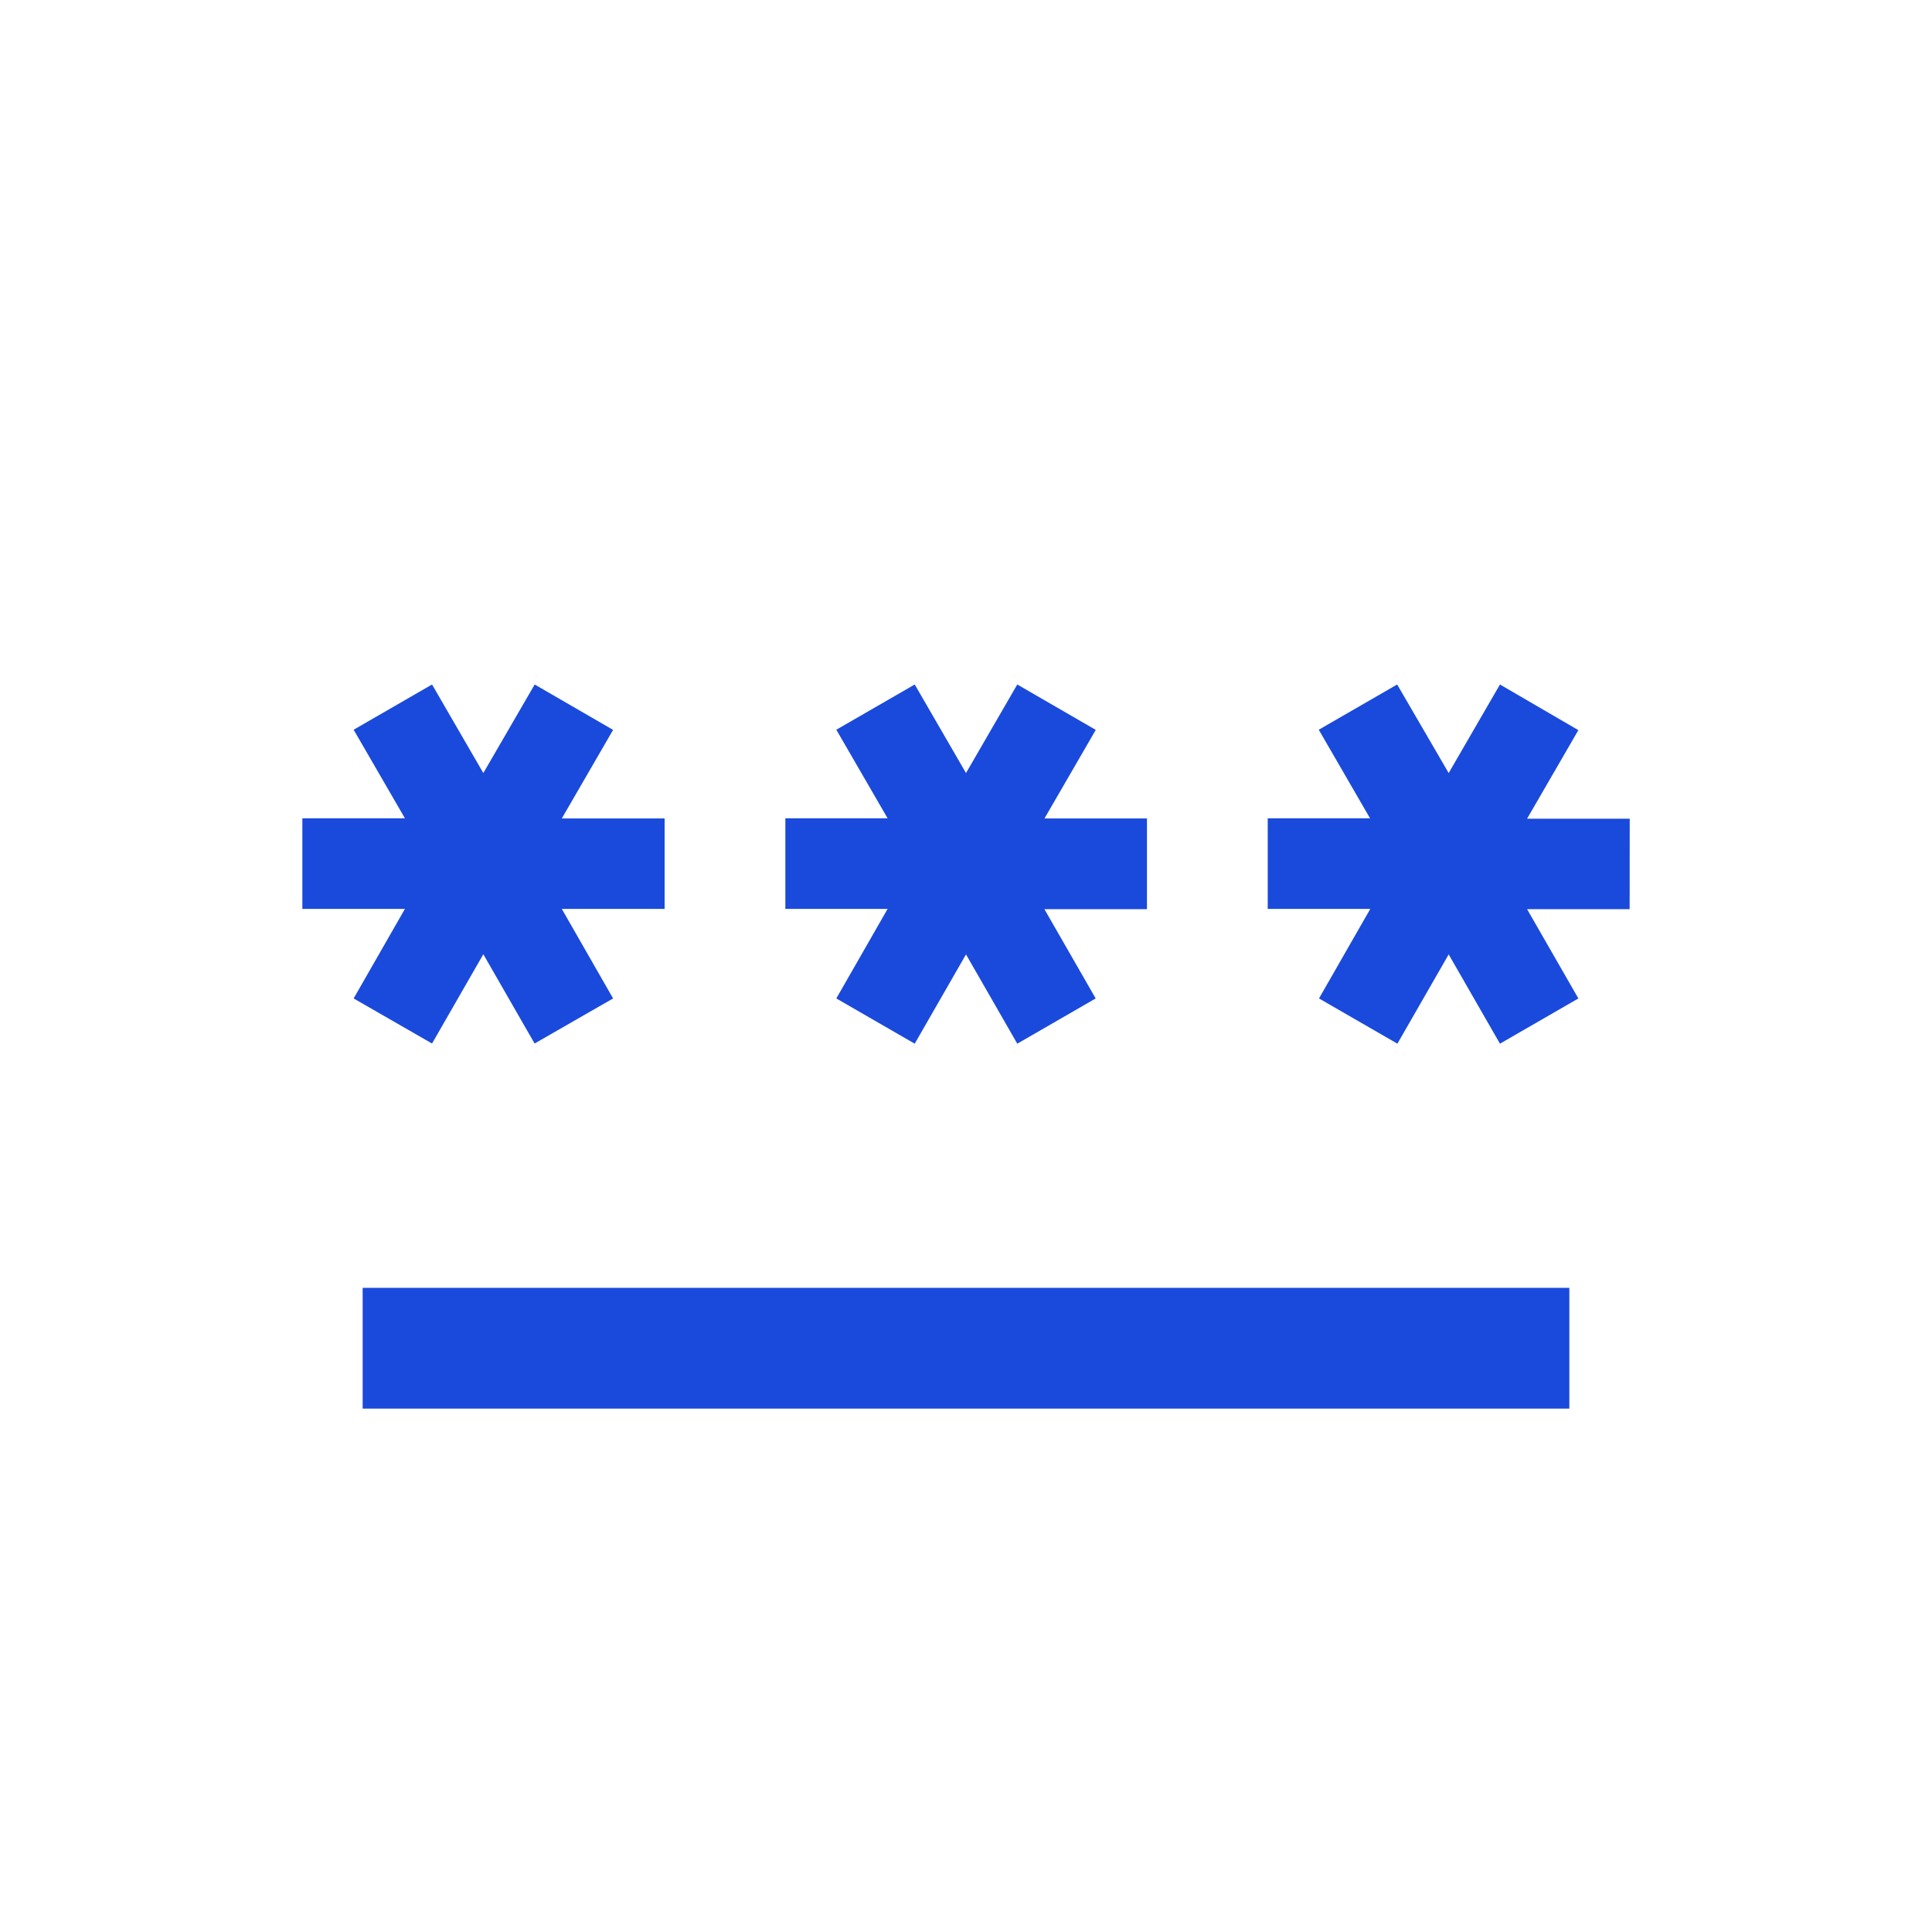 <svg xmlns="http://www.w3.org/2000/svg" width="24" height="24" viewBox="0 0 24 24">
    <g>
        <path fill="none" d="M0 0h24v24H0z"/>
    </g>
    <g>
        <g>
            <path fill="#1a4adb" d="M1.749 14.495h14.99v1.5H1.749zm.862-3.035l.637-1.109.637 1.109.975-.56-.637-1.112H5.5V8.664H4.223l.637-1.1L3.886 7l-.638 1.1L2.611 7l-.974.562.637 1.1H1v1.126h1.274L1.637 10.9zm5.022-.56l.974.562.637-1.109.637 1.109.974-.562-.637-1.109h1.274V8.664h-1.273l.637-1.1L9.881 7l-.637 1.1L8.607 7l-.974.562.637 1.1H7v1.126h1.27zm9.856-2.233h-1.275l.637-1.1L15.877 7l-.637 1.1L14.6 7l-.974.562.637 1.1h-1.271v1.126h1.274l-.637 1.112.974.562.637-1.109.637 1.109.974-.562-.637-1.109h1.274z" transform="translate(2.756 1.503) translate(1 7) translate(-1 -7)"/>
        </g>
    </g>
</svg>
